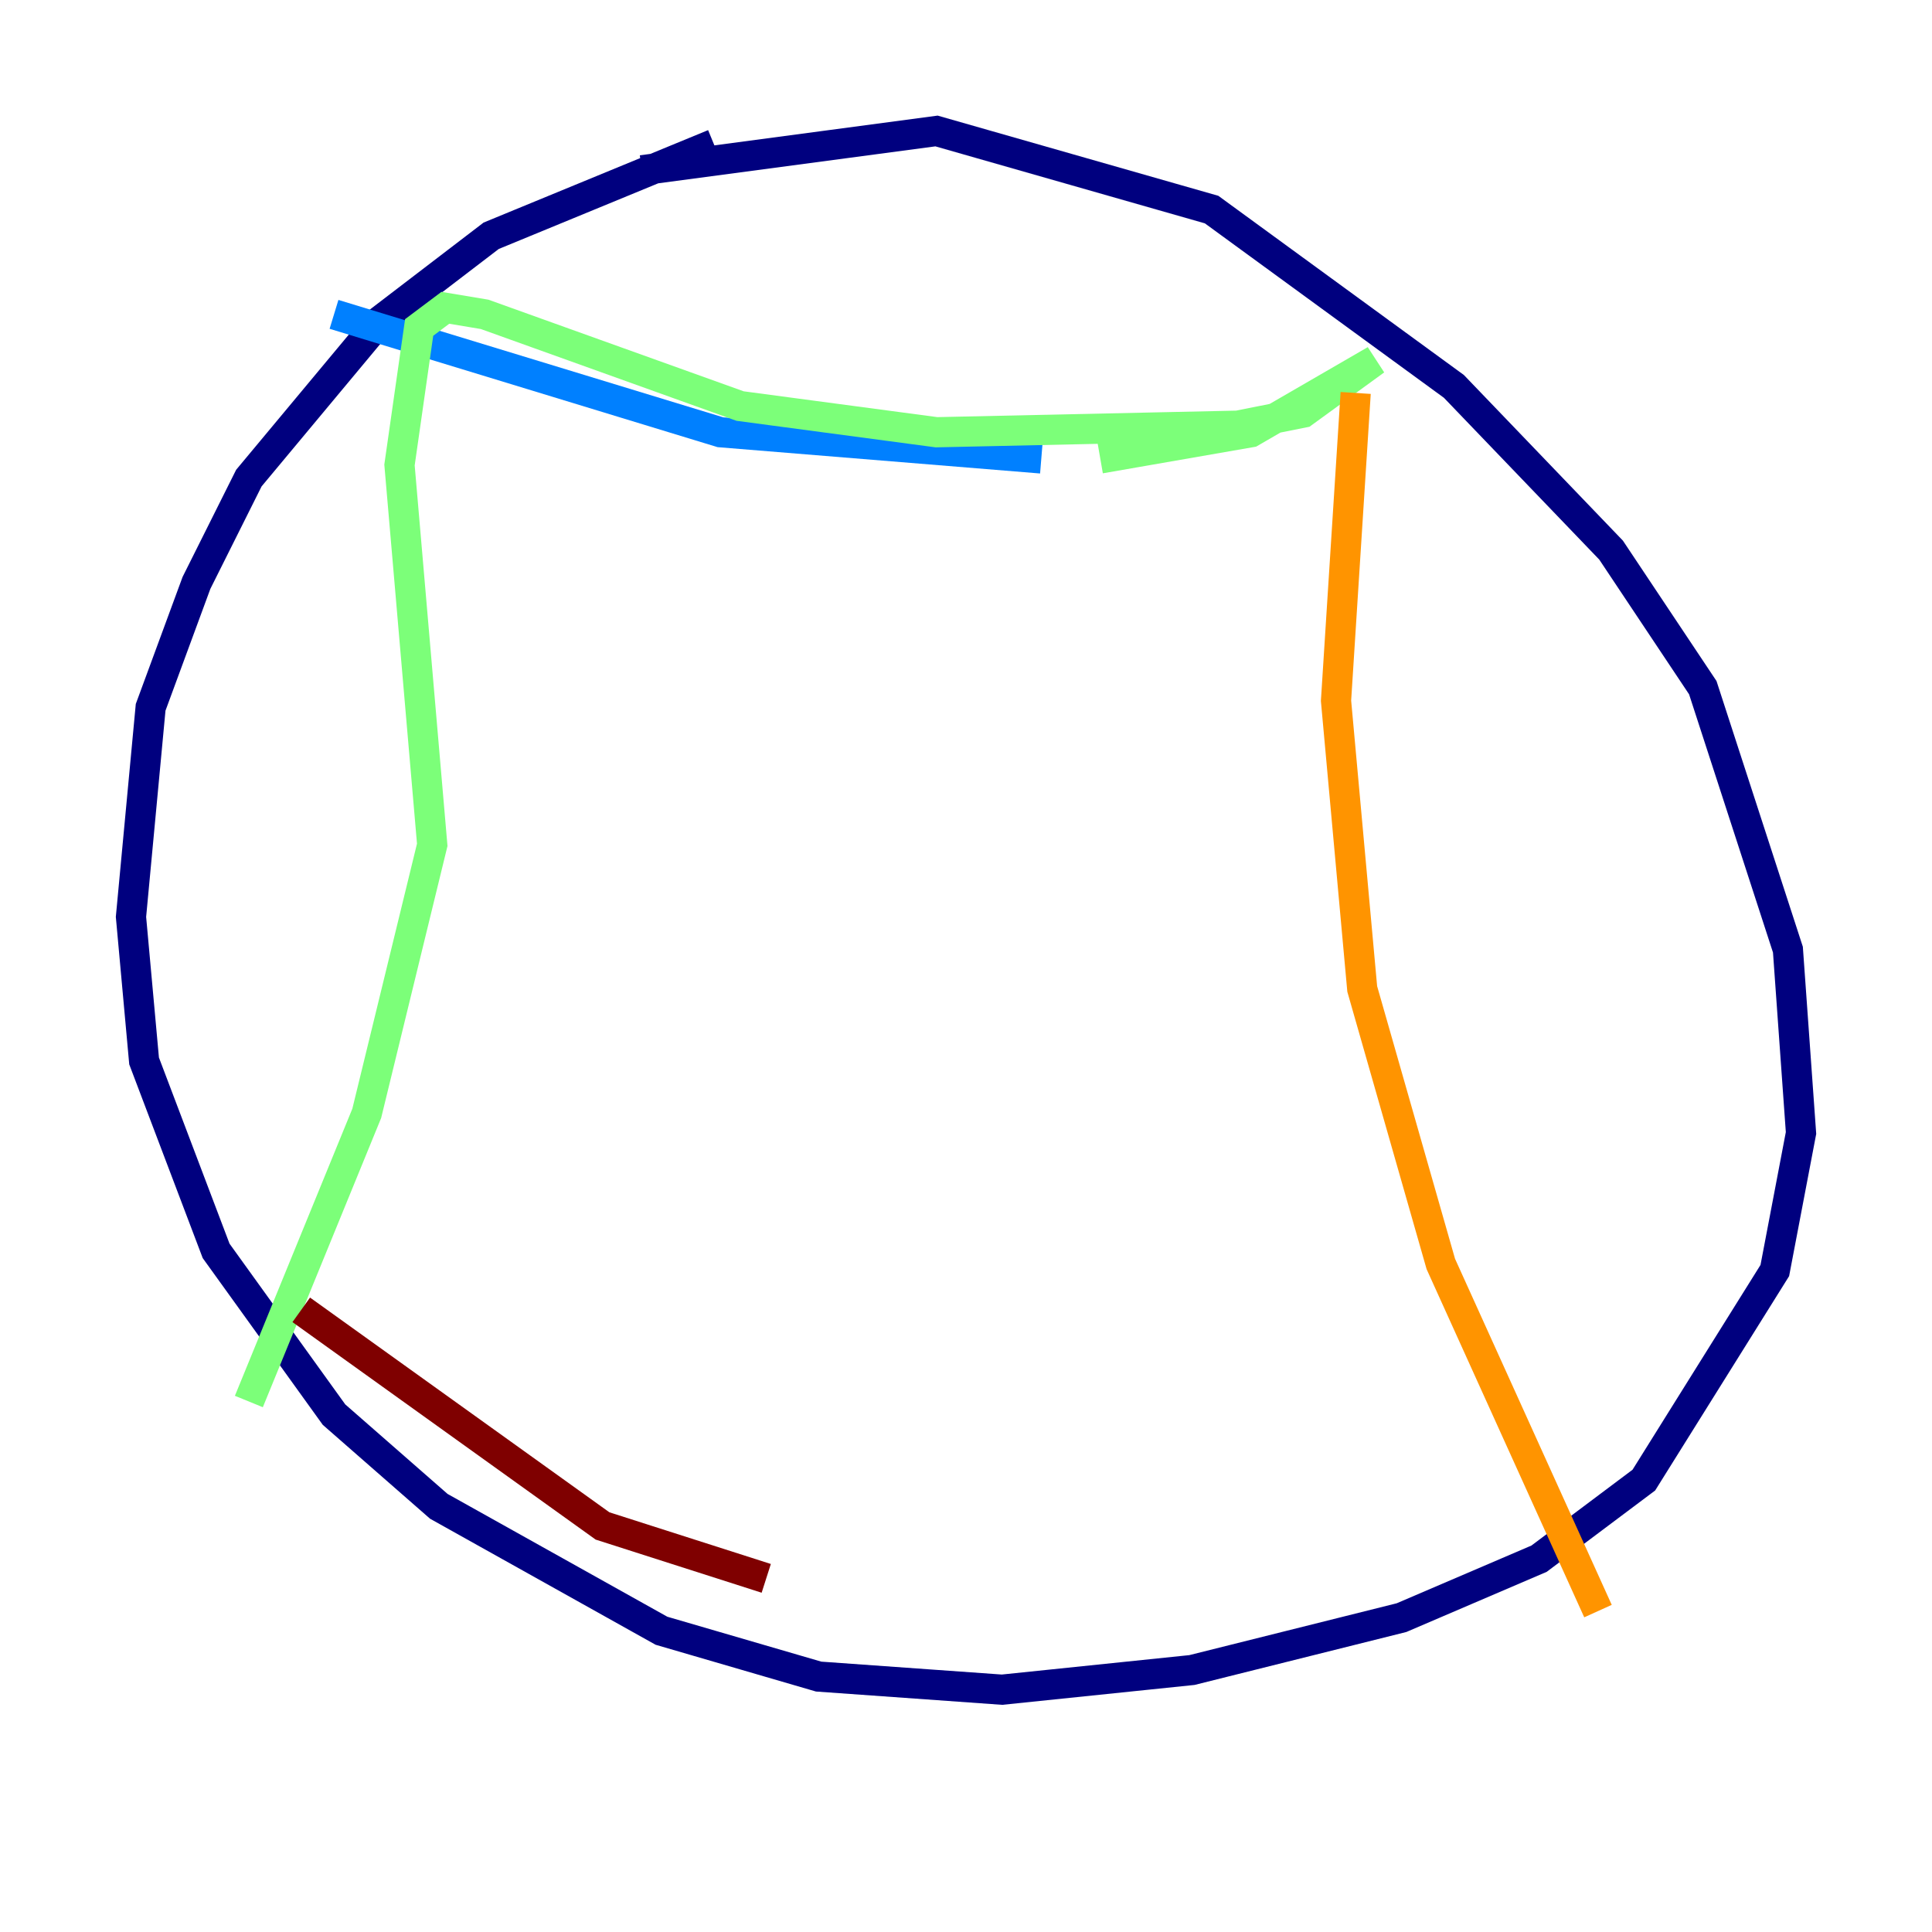 <?xml version="1.0" encoding="utf-8" ?>
<svg baseProfile="tiny" height="128" version="1.2" viewBox="0,0,128,128" width="128" xmlns="http://www.w3.org/2000/svg" xmlns:ev="http://www.w3.org/2001/xml-events" xmlns:xlink="http://www.w3.org/1999/xlink"><defs /><polyline fill="none" points="47.295,9.546 32.542,15.62 25.166,21.261 16.488,31.675 13.017,38.617 9.98,46.861 8.678,60.746 9.546,70.291 14.319,82.875 22.129,93.722 29.071,99.797 43.824,108.041 54.237,111.078 66.386,111.946 78.969,110.644 92.854,107.173 101.966,103.268 108.909,98.061 117.586,84.176 119.322,75.064 118.454,62.915 112.814,45.559 106.739,36.447 96.325,25.6 80.271,13.885 62.047,8.678 42.522,11.281" stroke="#00007f" stroke-width="2" /><polyline fill="none" points="22.129,20.827 47.729,28.637 68.99,30.373" stroke="#0080ff" stroke-width="2" /><polyline fill="none" points="72.895,30.373 82.875,28.637 91.119,23.864 86.346,27.336 82.007,28.203 62.047,28.637 49.031,26.902 32.108,20.827 29.505,20.393 27.77,21.695 26.468,30.807 28.637,55.973 24.298,73.763 16.488,92.854" stroke="#7cff79" stroke-width="2" /><polyline fill="none" points="89.817,26.034 88.515,46.427 90.251,65.519 95.458,83.742 105.871,106.739" stroke="#ff9400" stroke-width="2" /><polyline fill="none" points="19.959,86.78 39.919,101.098 50.766,104.57" stroke="#7f0000" stroke-width="2" /></svg>